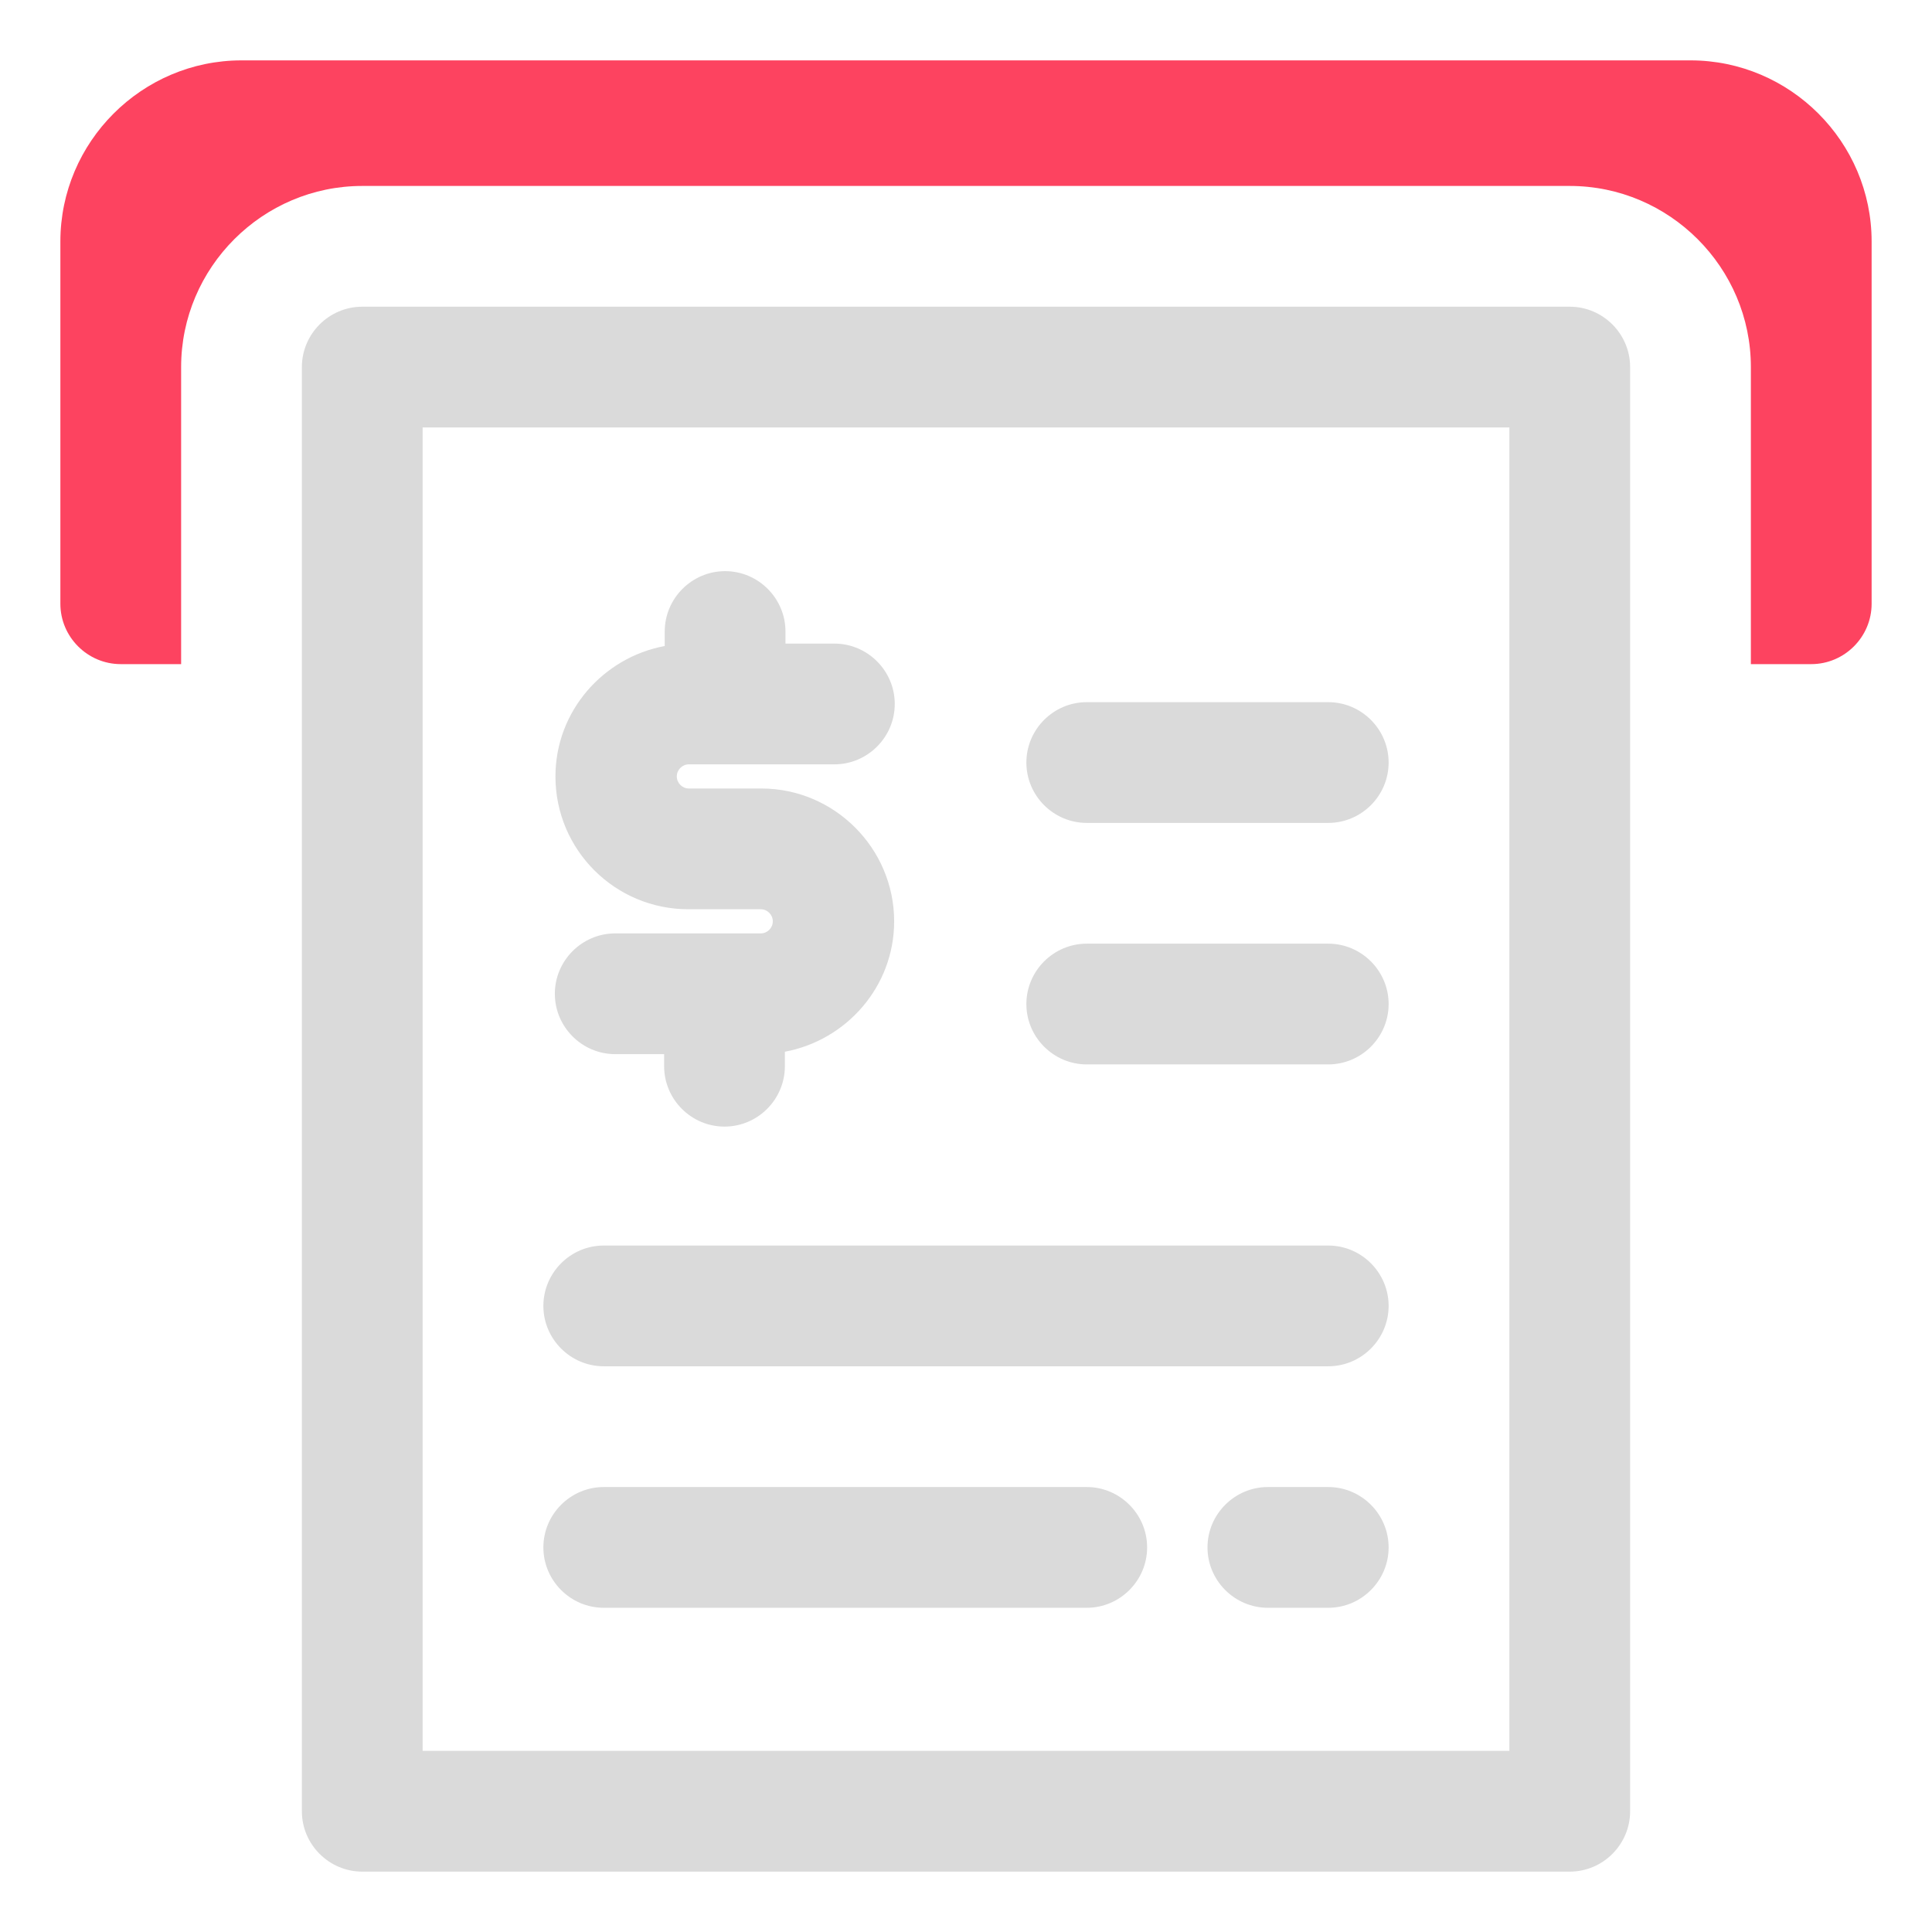 <?xml version="1.0" encoding="UTF-8"?>
<svg id="OBJECT" xmlns="http://www.w3.org/2000/svg" viewBox="0 0 32 32">
  <defs>
    <style>
      .cls-1 {
        fill: #FD4360;
      }

      .cls-1, .cls-2 {
        stroke-width: 0px;
      }

      .cls-2 {
        fill: #dadada;
      }
    </style>
  </defs>
  <path class="cls-1" d="m28,1H4c-1.65,0-3,1.35-3,3v6c0,.55.45,1,1,1h1v-4.92c0-1.65,1.35-3,3-3h20c1.65,0,3,1.35,3,3v4.92h1c.55,0,1-.45,1-1v-6c0-1.65-1.35-3-3-3Z"/>
  <g>
    <path class="cls-2" d="m26,5.08H6c-.55,0-1,.45-1,1v23.92c0,.55.45,1,1,1h20c.55,0,1-.45,1-1V6.08c0-.55-.45-1-1-1Zm-1,23.92H7V7.08h18v21.92Z"/>
    <path class="cls-2" d="m18,13.63h4c.55,0,1-.45,1-1s-.45-1-1-1h-4c-.55,0-1,.45-1,1s.45,1,1,1Z"/>
    <path class="cls-2" d="m18,17.63h4c.55,0,1-.45,1-1s-.45-1-1-1h-4c-.55,0-1,.45-1,1s.45,1,1,1Z"/>
    <path class="cls-2" d="m10,22.63h12c.55,0,1-.45,1-1s-.45-1-1-1h-12c-.55,0-1,.45-1,1s.45,1,1,1Z"/>
    <path class="cls-2" d="m10,26.63h8c.55,0,1-.45,1-1s-.45-1-1-1h-8c-.55,0-1,.45-1,1s.45,1,1,1Z"/>
    <path class="cls-2" d="m22,24.63h-1c-.55,0-1,.45-1,1s.45,1,1,1h1c.55,0,1-.45,1-1s-.45-1-1-1Z"/>
    <path class="cls-2" d="m12.6,15.46h-2.41c-.55,0-1,.45-1,1s.45,1,1,1h.81v.2c0,.55.45,1,1,1s1-.45,1-1v-.24c1.02-.19,1.81-1.08,1.81-2.16,0-1.21-.99-2.2-2.2-2.2h-1.2c-.11,0-.2-.09-.2-.2s.09-.2.2-.2h2.41c.55,0,1-.45,1-1s-.45-1-1-1h-.81v-.2c0-.55-.45-1-1-1s-1,.45-1,1v.24c-1.02.19-1.81,1.08-1.81,2.16,0,1.22.99,2.2,2.2,2.2h1.2c.11,0,.2.09.2.2s-.09.2-.2.2Z"/>
  </g>
</svg>